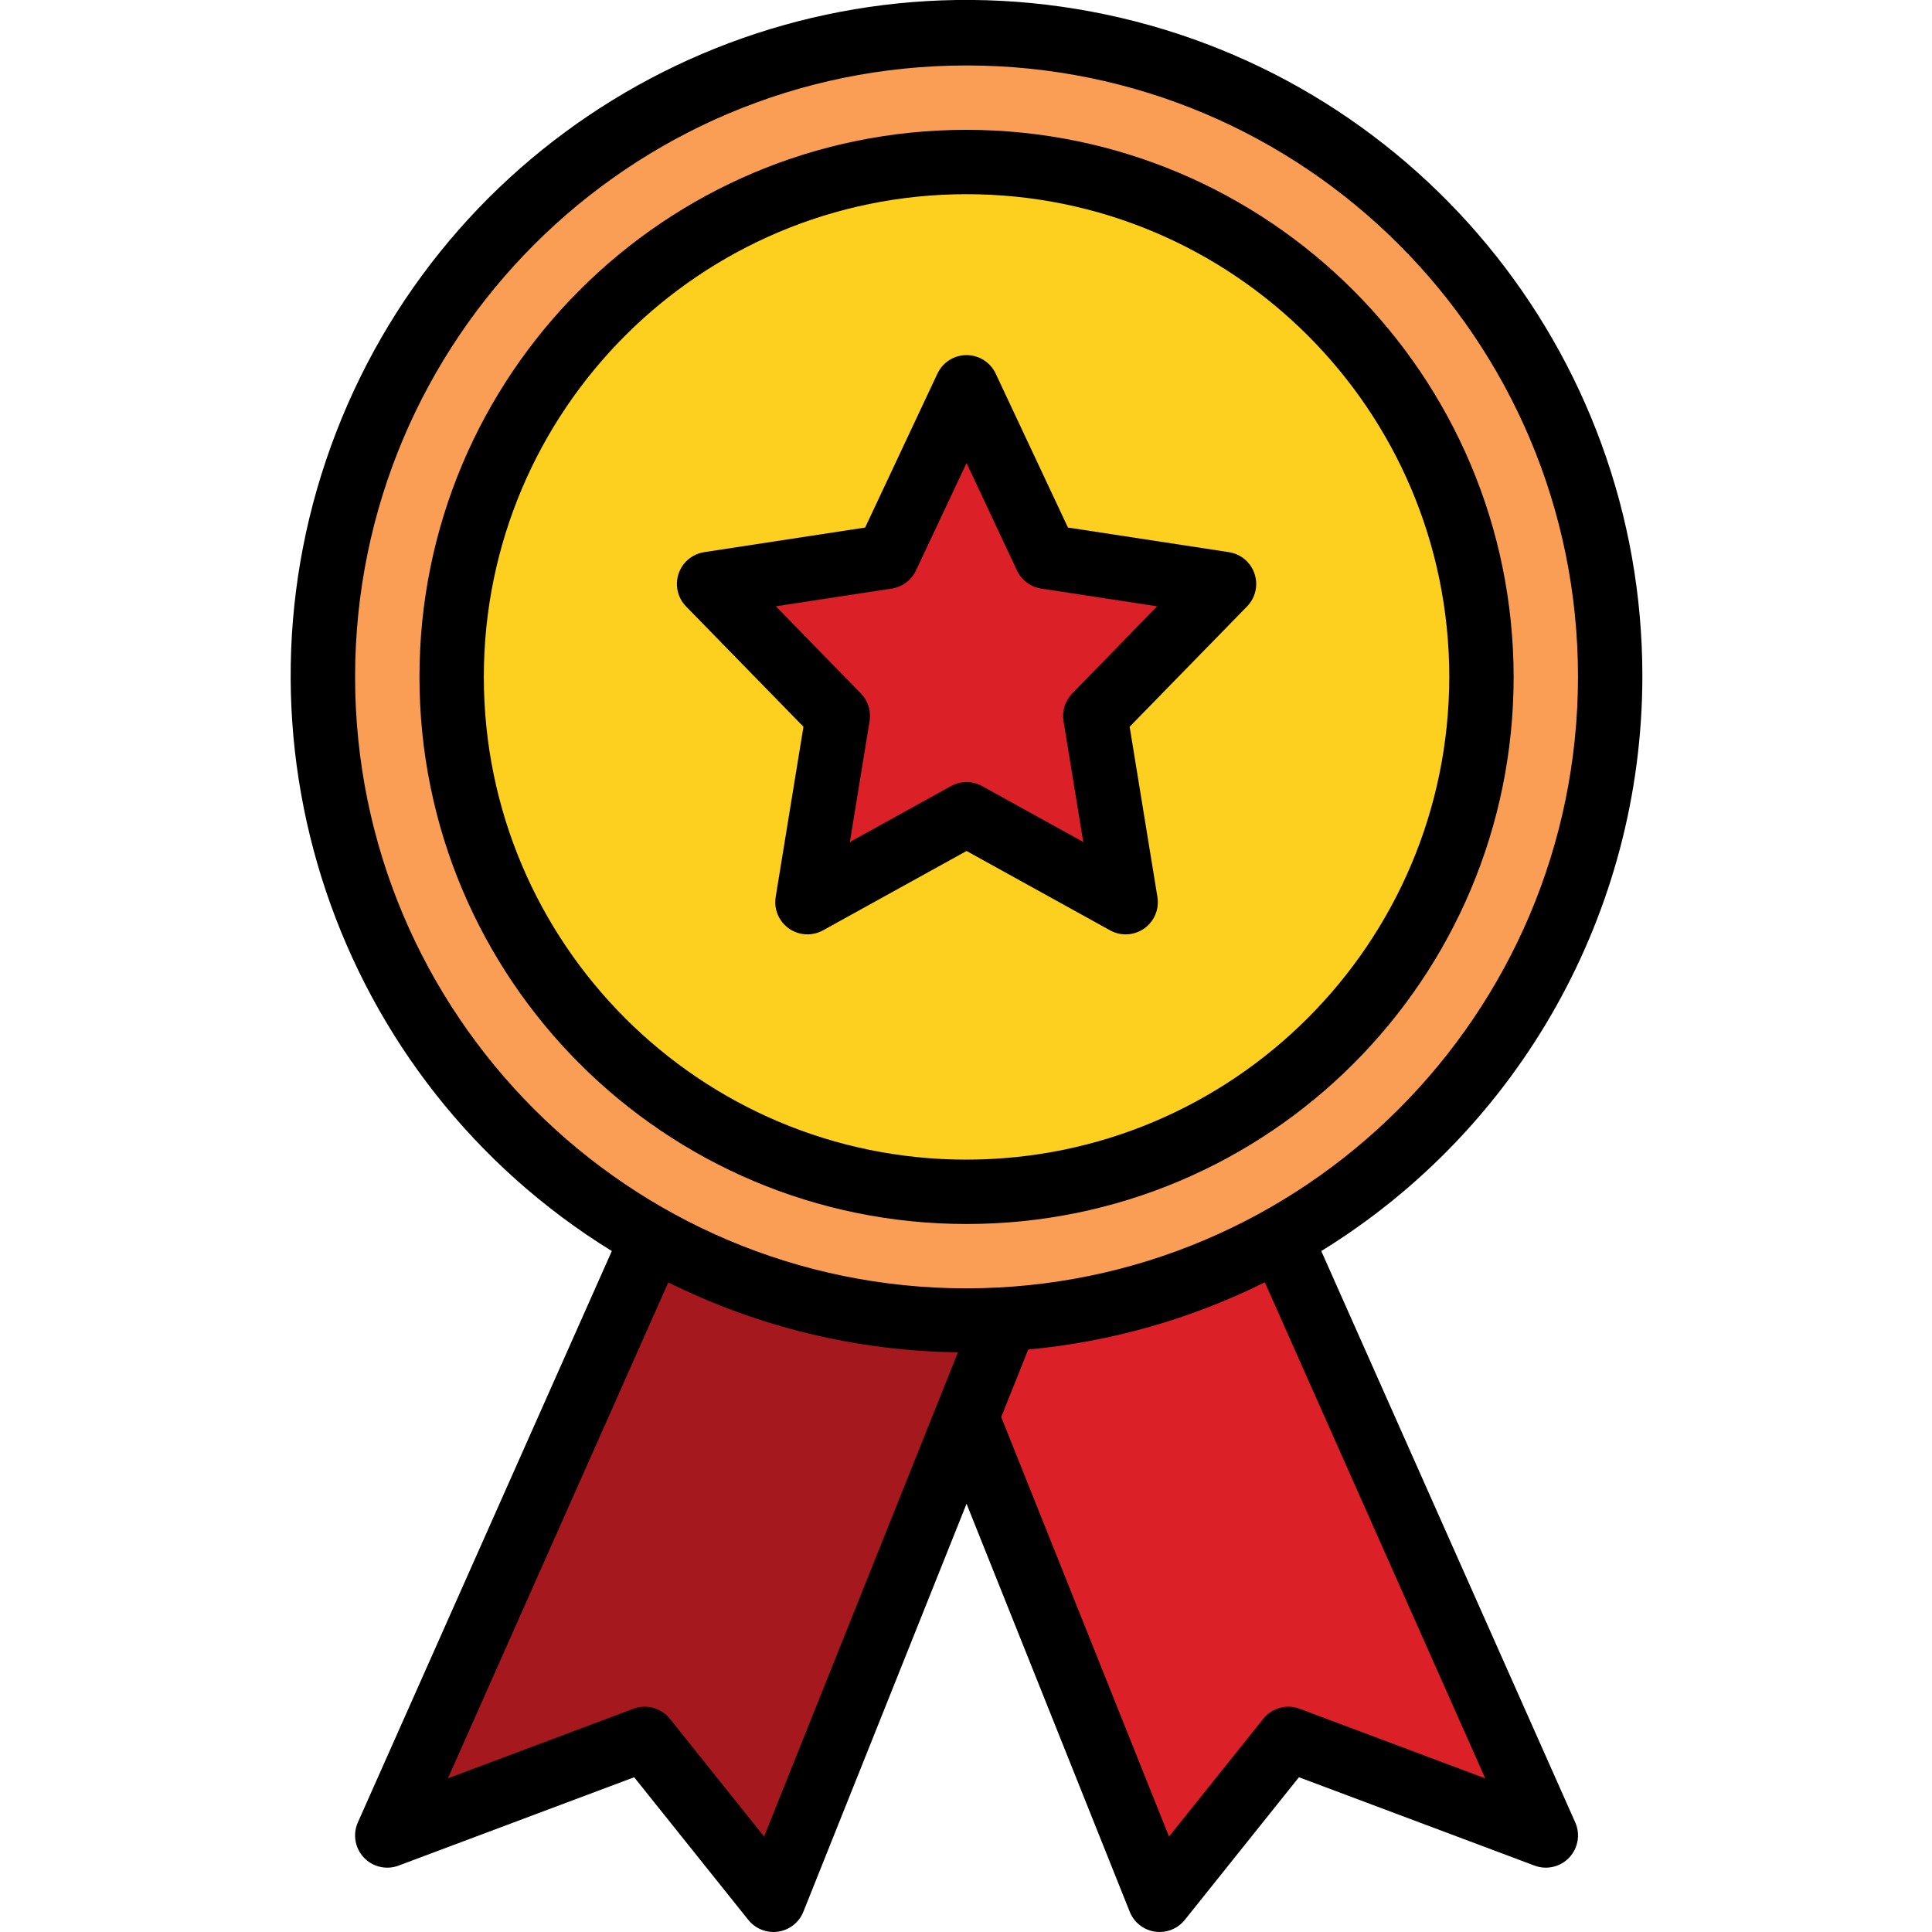 <svg height="480pt" viewBox="-72 0 480 480.275" width="480pt" xmlns="http://www.w3.org/2000/svg"><path d="m88.137 296.273h96l-64 176-32-40-64 24zm0 0" fill="#a5181d"/><path d="m216.137 472.273 32-40 64 24-64-160h-96zm0 0" fill="#dc2027"/><path d="m328.137 168.273c0 88.367-71.633 160-160 160-88.363 0-160-71.633-160-160 0-88.363 71.637-160 160-160 88.367 0 160 71.637 160 160zm0 0" fill="#fb9e55"/><path d="m296.137 168.273c0 70.695-57.309 128-128 128-70.691 0-128-57.305-128-128 0-70.691 57.309-128 128-128 70.691 0 128 57.309 128 128zm0 0" fill="#fdd020"/><path d="m207.688 232.273-39.551-21.863-39.551 21.863 7.551-46.309-32-32.801 44.223-6.754 19.777-42.137 19.777 42.137 44.223 6.754-32 32.801zm0 0" fill="#dc2027"/><path d="m336.137 168.273c.133-80.949-57.48-150.484-137.047-165.398s-158.453 29.035-187.648 104.539c-29.191 75.504-.391 161.09 68.512 203.582l-63.129 142.031c-1.312 2.945-.727 6.391 1.484 8.738 2.211 2.348 5.617 3.141 8.637 2.004l58.566-21.965 28.379 35.469c1.516 1.898 3.816 3.004 6.246 3 .391 0 .781-.031 1.168-.086 2.82-.414 5.207-2.297 6.266-4.945l40.566-101.422 40.57 101.422c1.055 2.648 3.441 4.531 6.262 4.945.387.055.777.086 1.168.086 2.43.004 4.73-1.102 6.25-3l28.375-35.469 58.566 21.965c3.02 1.137 6.426.344 8.637-2.004 2.211-2.348 2.797-5.793 1.484-8.738l-63.129-142.031c49.547-30.523 79.746-84.527 79.816-142.723zm-218.328 288.281-23.422-29.281c-2.164-2.703-5.816-3.707-9.059-2.496l-46.125 17.305 54.789-123.289c22.395 11.121 47 17.059 72 17.371l-5.184 12.957zm179.266-14.473-46.129-17.305c-3.242-1.211-6.895-.207-9.055 2.496l-23.426 29.281-41.711-104.281 6.711-16.797c20.469-1.891 40.41-7.555 58.816-16.707zm-128.938-121.809c-83.945 0-152-68.051-152-152 0-83.945 68.055-152 152-152 83.949 0 152 68.055 152 152-.094 83.91-68.09 151.91-152 152zm0 0"/><path d="m168.137 32.273c-75.109 0-136 60.891-136 136 0 75.113 60.891 136 136 136s136-60.887 136-136c-.082-75.074-60.922-135.914-136-136zm0 256c-66.273 0-120-53.723-120-120 0-66.273 53.727-120 120-120 66.273 0 120 53.727 120 120-.074 66.246-53.758 119.926-120 120zm0 0"/><path d="m233.344 137.258-40-6.117-17.965-38.266c-1.32-2.805-4.141-4.598-7.242-4.598-3.102 0-5.922 1.793-7.238 4.598l-17.969 38.266-40 6.117c-2.965.453-5.43 2.523-6.379 5.367-.953 2.848-.234 5.984 1.859 8.129l29.184 29.906-6.906 42.328c-.492 3.023.785 6.062 3.289 7.828 2.508 1.762 5.801 1.941 8.48.457l35.68-19.727 35.68 19.727c2.684 1.484 5.973 1.305 8.48-.457 2.504-1.766 3.781-4.805 3.289-7.828l-6.906-42.328 29.184-29.906c2.098-2.145 2.816-5.281 1.863-8.129-.953-2.844-3.418-4.914-6.383-5.367zm-38.934 35.121c-1.773 1.816-2.578 4.367-2.168 6.871l4.902 30.059-25.137-13.898c-2.406-1.332-5.332-1.332-7.742 0l-25.137 13.898 4.906-30.059c.406-2.504-.398-5.055-2.172-6.871l-21.125-21.656 28.801-4.406c2.637-.406 4.898-2.098 6.031-4.512l12.566-26.699 12.535 26.699c1.133 2.414 3.395 4.105 6.035 4.512l28.797 4.406zm0 0"/></svg>